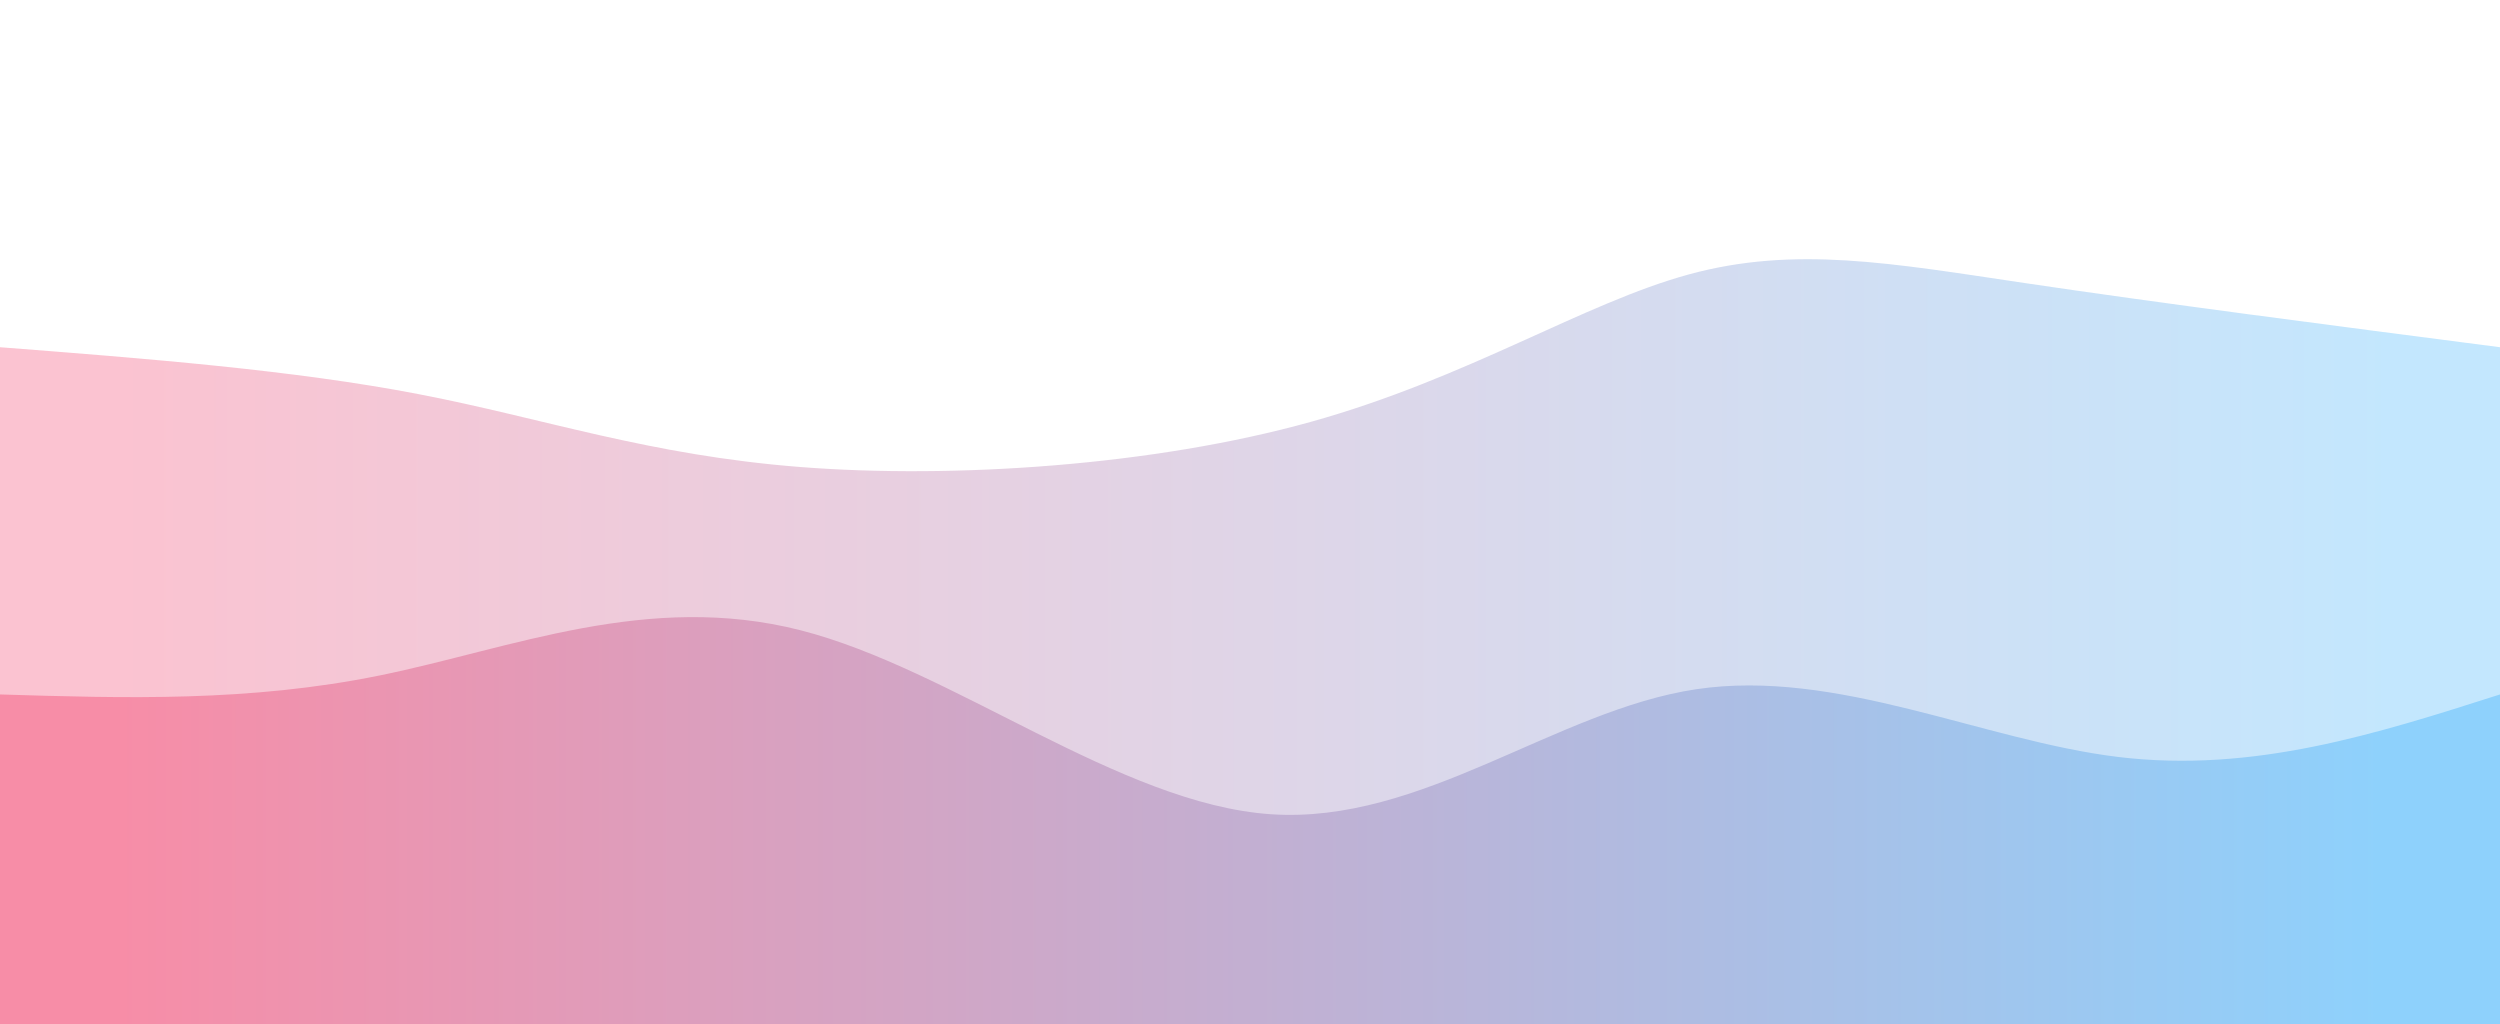 <svg width="100%" height="100%" id="svg" viewBox="0 0 1440 590" xmlns="http://www.w3.org/2000/svg" class="transition duration-300 ease-in-out delay-150"><style>
          .path-0{
            animation:pathAnim-0 4s;
            animation-timing-function: linear;
            animation-iteration-count: infinite;
          }
          @keyframes pathAnim-0{
            0%{
              d: path("M 0,600 C 0,600 0,200 0,200 C 84.39,206.551 168.779,213.103 241,227 C 313.221,240.897 373.272,262.141 461,269 C 548.728,275.859 664.133,268.333 755,243 C 845.867,217.667 912.195,174.526 973,158 C 1033.805,141.474 1089.087,151.564 1166,163 C 1242.913,174.436 1341.456,187.218 1440,200 C 1440,200 1440,600 1440,600 Z");
            }
            25%{
              d: path("M 0,600 C 0,600 0,200 0,200 C 87.01,161.628 174.021,123.256 243,127 C 311.979,130.744 362.928,176.603 449,179 C 535.072,181.397 656.267,140.333 741,135 C 825.733,129.667 874.005,160.064 952,181 C 1029.995,201.936 1137.713,213.41 1224,215 C 1310.287,216.59 1375.144,208.295 1440,200 C 1440,200 1440,600 1440,600 Z");
            }
            50%{
              d: path("M 0,600 C 0,600 0,200 0,200 C 83.421,180.126 166.841,160.251 245,153 C 323.159,145.749 396.056,151.121 486,186 C 575.944,220.879 682.933,285.267 758,274 C 833.067,262.733 876.21,175.813 937,171 C 997.79,166.187 1076.226,243.482 1163,262 C 1249.774,280.518 1344.887,240.259 1440,200 C 1440,200 1440,600 1440,600 Z");
            }
            75%{
              d: path("M 0,600 C 0,600 0,200 0,200 C 75.218,162.162 150.436,124.323 223,141 C 295.564,157.677 365.474,228.869 444,242 C 522.526,255.131 609.667,210.2 695,198 C 780.333,185.8 863.859,206.331 954,213 C 1044.141,219.669 1140.897,212.477 1223,208 C 1305.103,203.523 1372.551,201.762 1440,200 C 1440,200 1440,600 1440,600 Z");
            }
            100%{
              d: path("M 0,600 C 0,600 0,200 0,200 C 84.39,206.551 168.779,213.103 241,227 C 313.221,240.897 373.272,262.141 461,269 C 548.728,275.859 664.133,268.333 755,243 C 845.867,217.667 912.195,174.526 973,158 C 1033.805,141.474 1089.087,151.564 1166,163 C 1242.913,174.436 1341.456,187.218 1440,200 C 1440,200 1440,600 1440,600 Z");
            }
          }</style><defs><linearGradient id="gradient" x1="0%" y1="50%" x2="100%" y2="50%"><stop offset="5%" stop-color="#F78DA7"></stop><stop offset="95%" stop-color="#8ED1FC"></stop></linearGradient></defs><path d="M 0,600 C 0,600 0,200 0,200 C 84.39,206.551 168.779,213.103 241,227 C 313.221,240.897 373.272,262.141 461,269 C 548.728,275.859 664.133,268.333 755,243 C 845.867,217.667 912.195,174.526 973,158 C 1033.805,141.474 1089.087,151.564 1166,163 C 1242.913,174.436 1341.456,187.218 1440,200 C 1440,200 1440,600 1440,600 Z" stroke="none" stroke-width="0" fill="url(#gradient)" fill-opacity="0.53" class="transition-all duration-300 ease-in-out delay-150 path-0"></path><style>
          .path-1{
            animation:pathAnim-1 4s;
            animation-timing-function: linear;
            animation-iteration-count: infinite;
          }
          @keyframes pathAnim-1{
            0%{
              d: path("M 0,600 C 0,600 0,400 0,400 C 71.813,402.195 143.626,404.39 219,389 C 294.374,373.61 373.31,340.636 461,363 C 548.69,385.364 645.133,463.067 732,469 C 818.867,474.933 896.156,409.097 977,397 C 1057.844,384.903 1142.241,426.544 1220,436 C 1297.759,445.456 1368.879,422.728 1440,400 C 1440,400 1440,600 1440,600 Z");
            }
            25%{
              d: path("M 0,600 C 0,600 0,400 0,400 C 53.021,426.992 106.041,453.985 195,444 C 283.959,434.015 408.856,387.054 510,374 C 611.144,360.946 688.533,381.8 764,393 C 839.467,404.2 913.01,405.746 978,399 C 1042.99,392.254 1099.426,377.215 1175,376 C 1250.574,374.785 1345.287,387.392 1440,400 C 1440,400 1440,600 1440,600 Z");
            }
            50%{
              d: path("M 0,600 C 0,600 0,400 0,400 C 94.118,383.997 188.236,367.995 272,360 C 355.764,352.005 429.174,352.018 494,374 C 558.826,395.982 615.067,439.933 682,428 C 748.933,416.067 826.559,348.249 923,334 C 1019.441,319.751 1134.697,359.072 1224,379 C 1313.303,398.928 1376.651,399.464 1440,400 C 1440,400 1440,600 1440,600 Z");
            }
            75%{
              d: path("M 0,600 C 0,600 0,400 0,400 C 83.39,399.326 166.779,398.651 255,386 C 343.221,373.349 436.272,348.721 507,334 C 577.728,319.279 626.133,314.467 699,344 C 771.867,373.533 869.195,437.413 961,446 C 1052.805,454.587 1139.087,407.882 1218,391 C 1296.913,374.118 1368.456,387.059 1440,400 C 1440,400 1440,600 1440,600 Z");
            }
            100%{
              d: path("M 0,600 C 0,600 0,400 0,400 C 71.813,402.195 143.626,404.39 219,389 C 294.374,373.61 373.31,340.636 461,363 C 548.69,385.364 645.133,463.067 732,469 C 818.867,474.933 896.156,409.097 977,397 C 1057.844,384.903 1142.241,426.544 1220,436 C 1297.759,445.456 1368.879,422.728 1440,400 C 1440,400 1440,600 1440,600 Z");
            }
          }</style><defs><linearGradient id="gradient" x1="0%" y1="50%" x2="100%" y2="50%"><stop offset="5%" stop-color="#F78DA7"></stop><stop offset="95%" stop-color="#8ED1FC"></stop></linearGradient></defs><path d="M 0,600 C 0,600 0,400 0,400 C 71.813,402.195 143.626,404.39 219,389 C 294.374,373.61 373.31,340.636 461,363 C 548.69,385.364 645.133,463.067 732,469 C 818.867,474.933 896.156,409.097 977,397 C 1057.844,384.903 1142.241,426.544 1220,436 C 1297.759,445.456 1368.879,422.728 1440,400 C 1440,400 1440,600 1440,600 Z" stroke="none" stroke-width="0" fill="url(#gradient)" fill-opacity="1" class="transition-all duration-300 ease-in-out delay-150 path-1"></path></svg>